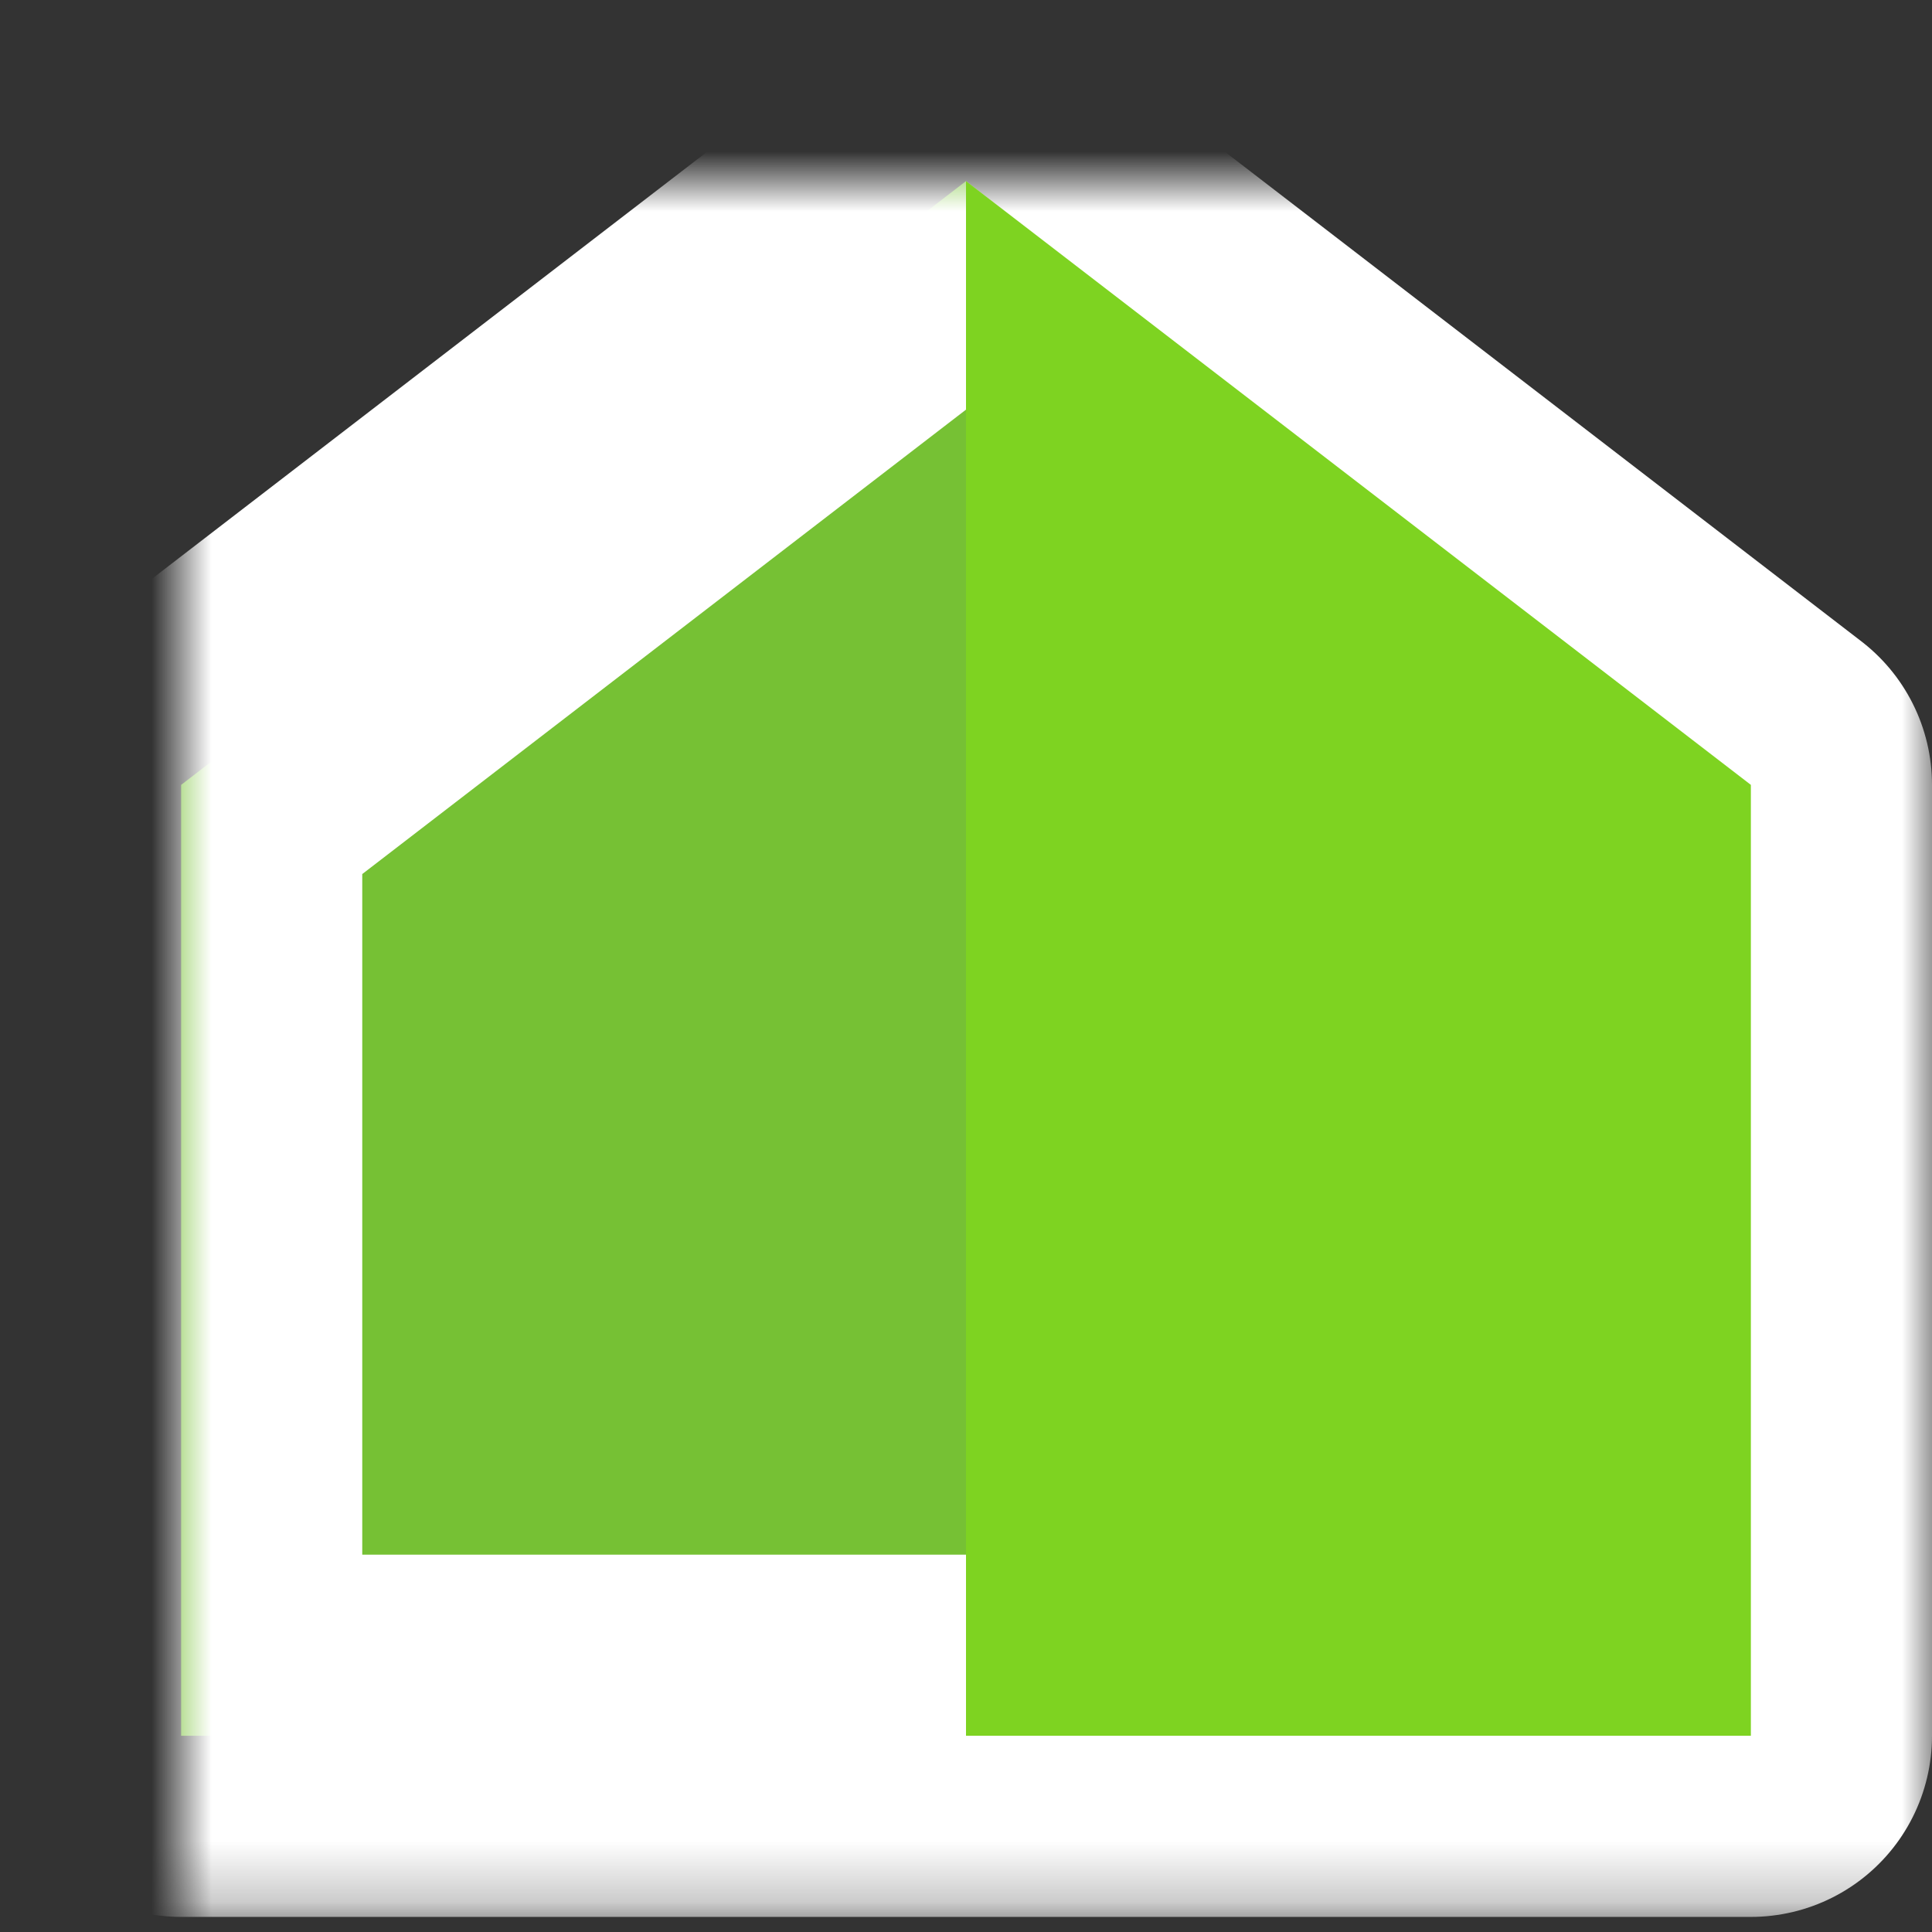 <?xml version="1.0" encoding="UTF-8" standalone="no"?>
<svg width="32px" height="32px" viewBox="0 0 32 32" version="1.1" xmlns="http://www.w3.org/2000/svg" xmlns:xlink="http://www.w3.org/1999/xlink">
    <rect x="0" y="0" width="32" height="32" fill="#333333" stroke="none"/>
    <!-- Generator: Sketch 42 (36781) - http://www.bohemiancoding.com/sketch -->
    <title>icons/UGD-camp-icon-seleccionado</title>
    <desc>Created with Sketch.</desc>
    <defs>
        <polygon id="path-1" points="13 0 5e-05 10 5e-05 25.75 26 25.75 26 10"></polygon>
        <mask id="mask-2" maskContentUnits="userSpaceOnUse" maskUnits="objectBoundingBox" x="-3" y="-3" width="32" height="31.75">
            <rect x="-3" y="-3" width="32" height="31.75" fill="white"></rect>
            <use xlink:href="#path-1" fill="black"></use>
        </mask>
    </defs>
    <g id="Symbols" stroke="none" stroke-width="1" fill="none" fill-rule="evenodd">
        <g id="icons/UGD-camp-icon-seleccionado">
            <g id="Page-1" transform="translate(3, 3)">
                <g id="Fill-1">
                    <use fill="#76C134" fill-rule="evenodd" xlink:href="#path-1"></use>
                    <use stroke="#FFFFFF" mask="url(#mask-2)" stroke-width="6" stroke-linecap="round" stroke-linejoin="round" xlink:href="#path-1"></use>
                </g>
            </g>
            <polygon id="Fill-2-Copy" fill="#7ED321" points="16 3 16 28.75 29 28.75 29 13"></polygon>
        </g>
    </g>
</svg>